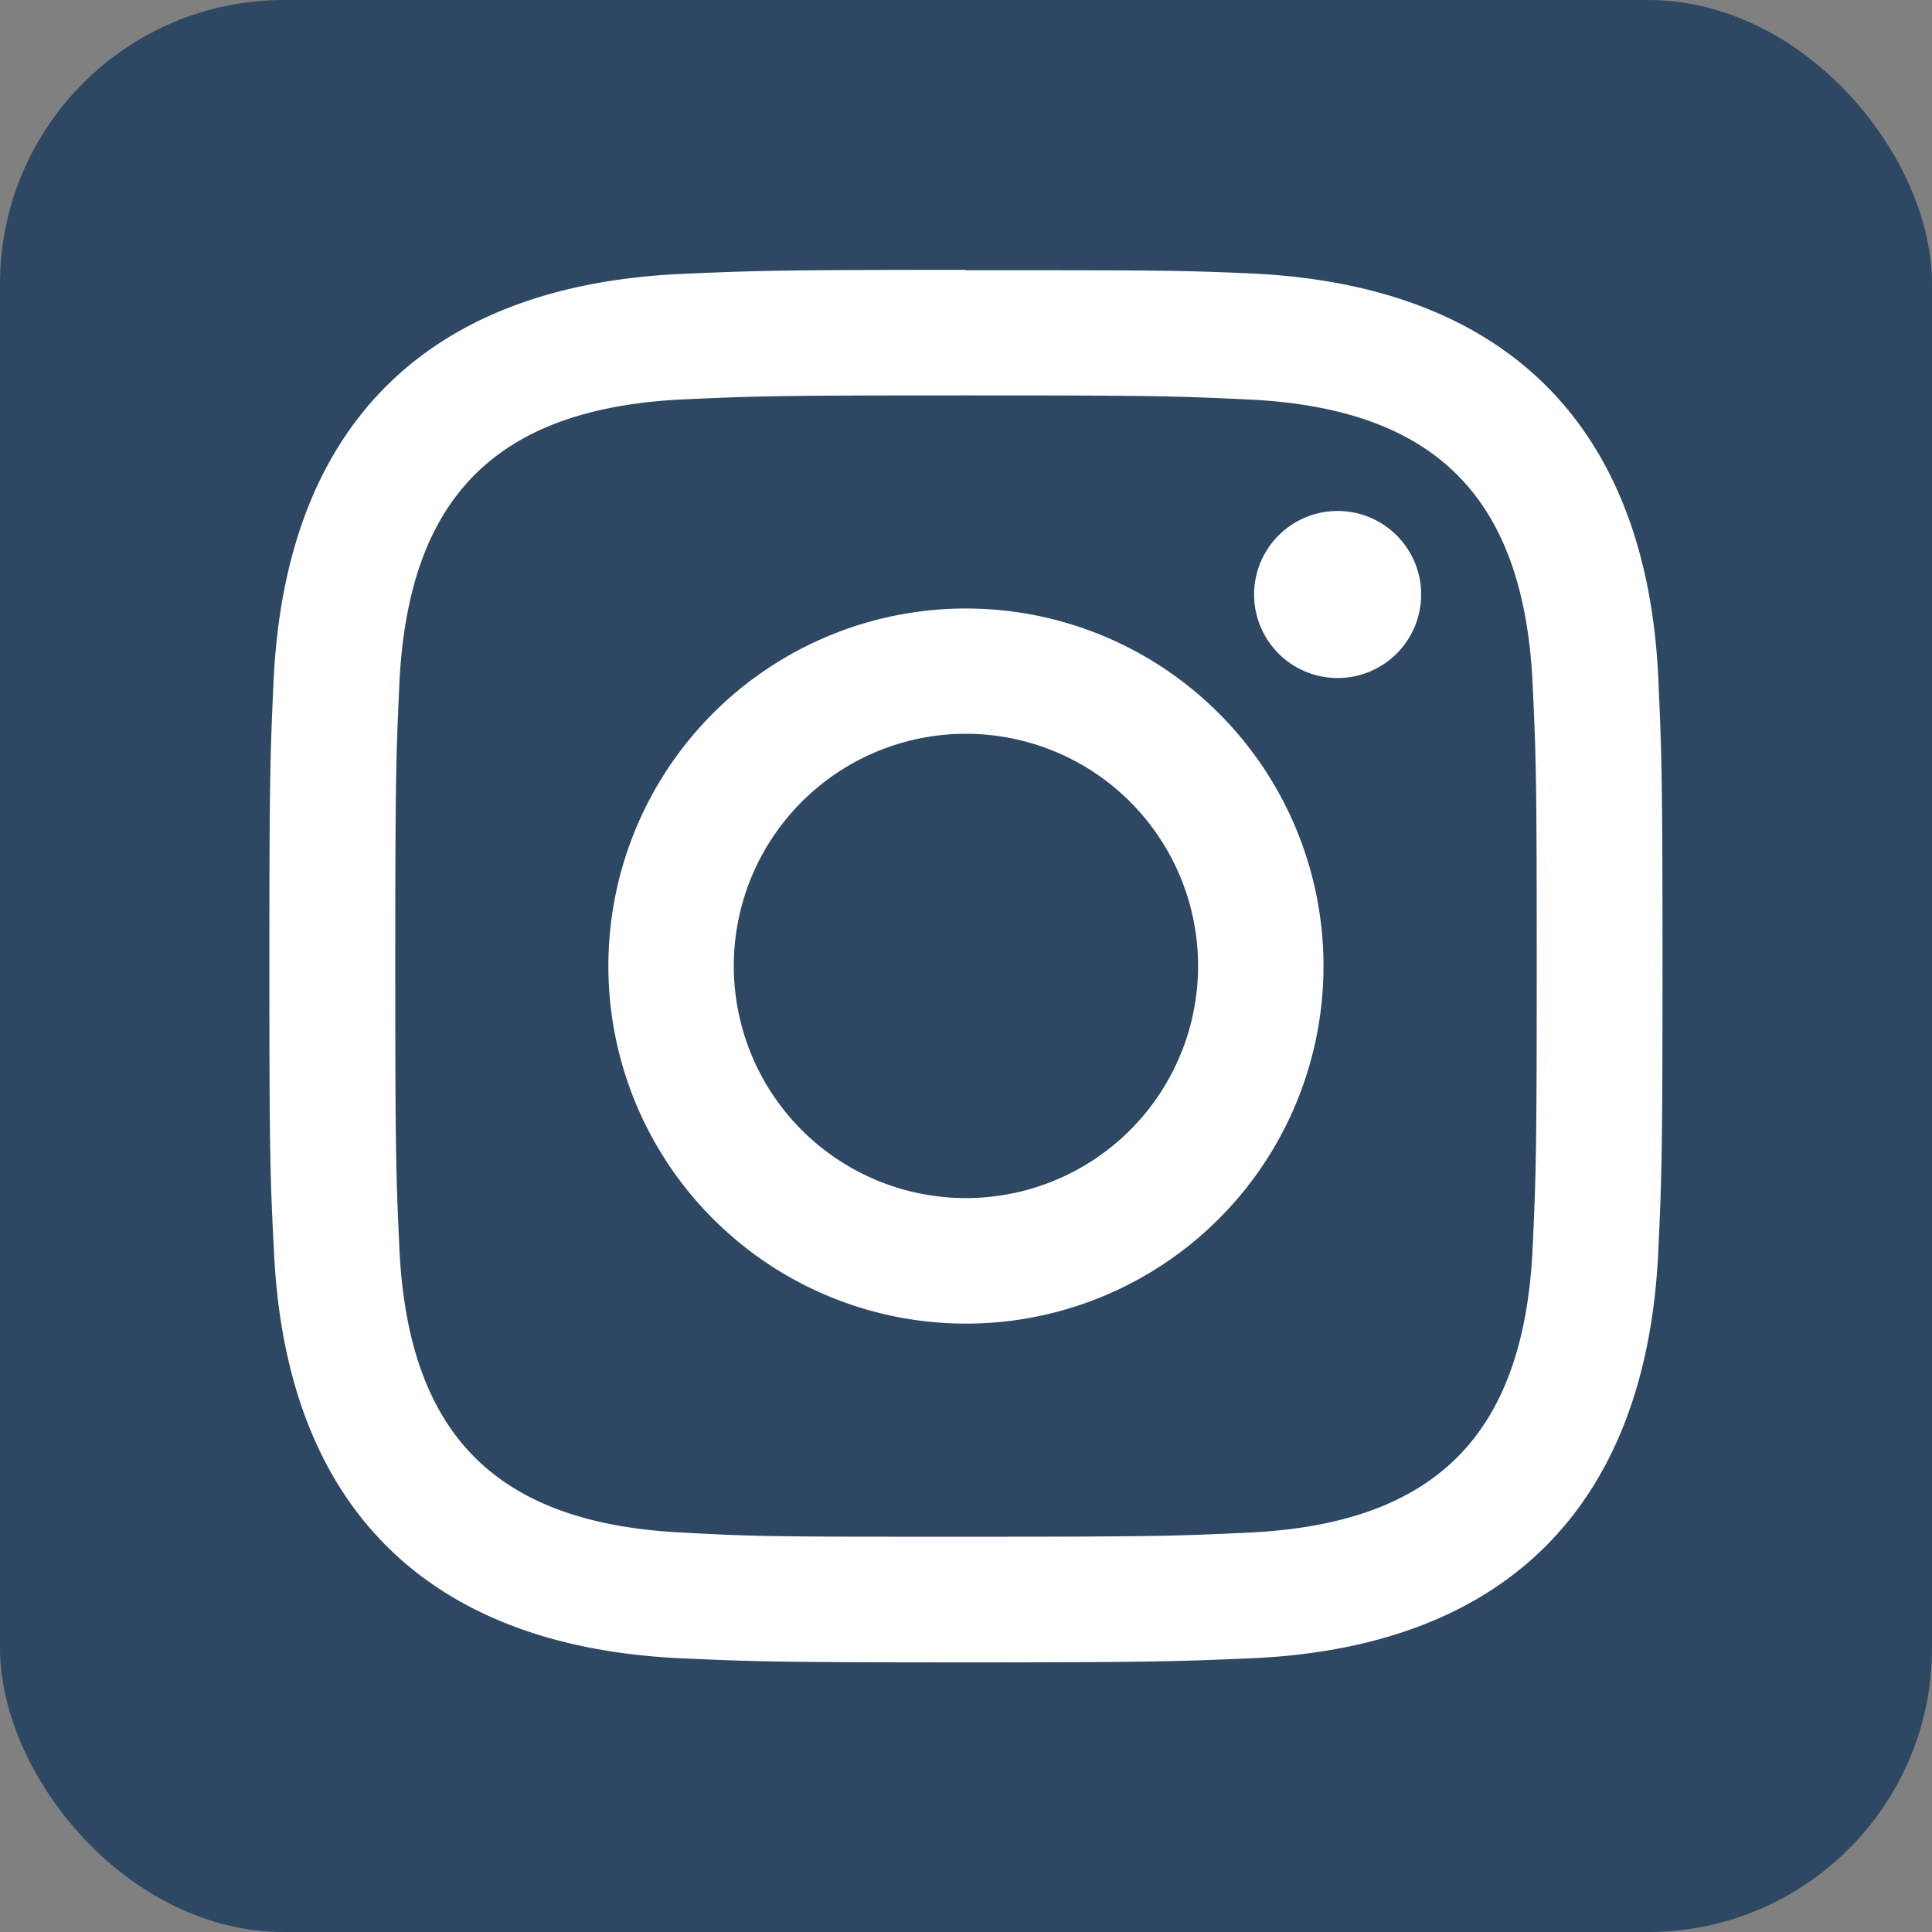 <svg xmlns="http://www.w3.org/2000/svg" viewBox="0 0 157.29 157.29"><rect x="0" y="0" width="157.29" height="157.29" fill="#808080" stroke="none"/><defs><style>.cls-1{fill:#2E4864;}.cls-2{fill:white;}</style></defs><title>yellow-insta</title><g id="Layer_2" data-name="Layer 2"><g id="Layer_1-2" data-name="Layer 1"><rect class="cls-1" width="157.29" height="157.29" rx="23.11"/><path class="cls-2" d="M78.65,32.19c15.13,0,16.92.05,22.9.33,15.36.7,22.53,8,23.23,23.23.28,6,.33,7.77.33,22.9s-.06,16.93-.33,22.9c-.7,15.23-7.86,22.53-23.23,23.23-6,.28-7.76.33-22.9.33s-16.93,0-22.91-.33c-15.39-.7-22.53-8-23.23-23.23-.27-6-.33-7.77-.33-22.9s.06-16.93.33-22.91c.71-15.24,7.86-22.53,23.23-23.23C61.72,32.24,63.51,32.19,78.65,32.19Zm0-10.22c-15.4,0-17.32.07-23.37.34-20.58,1-32,12.37-33,33-.28,6-.35,8-.35,23.37S22,96,22.31,102c1,20.59,12.37,32,33,33,6,.27,8,.34,23.37.34S96,135.25,102,135c20.57-.95,32-12.37,33-33,.28-6,.35-8,.35-23.36s-.07-17.32-.34-23.37c-.93-20.56-12.36-32-33-33C96,22,94,22,78.65,22Zm0,27.57a29.11,29.11,0,1,0,29.1,29.11A29.11,29.11,0,0,0,78.65,49.54Zm0,48A18.9,18.9,0,1,1,97.54,78.65,18.9,18.9,0,0,1,78.65,97.54ZM108.9,41.6a6.8,6.8,0,1,0,6.8,6.8A6.8,6.8,0,0,0,108.9,41.6Z"/></g></g></svg>